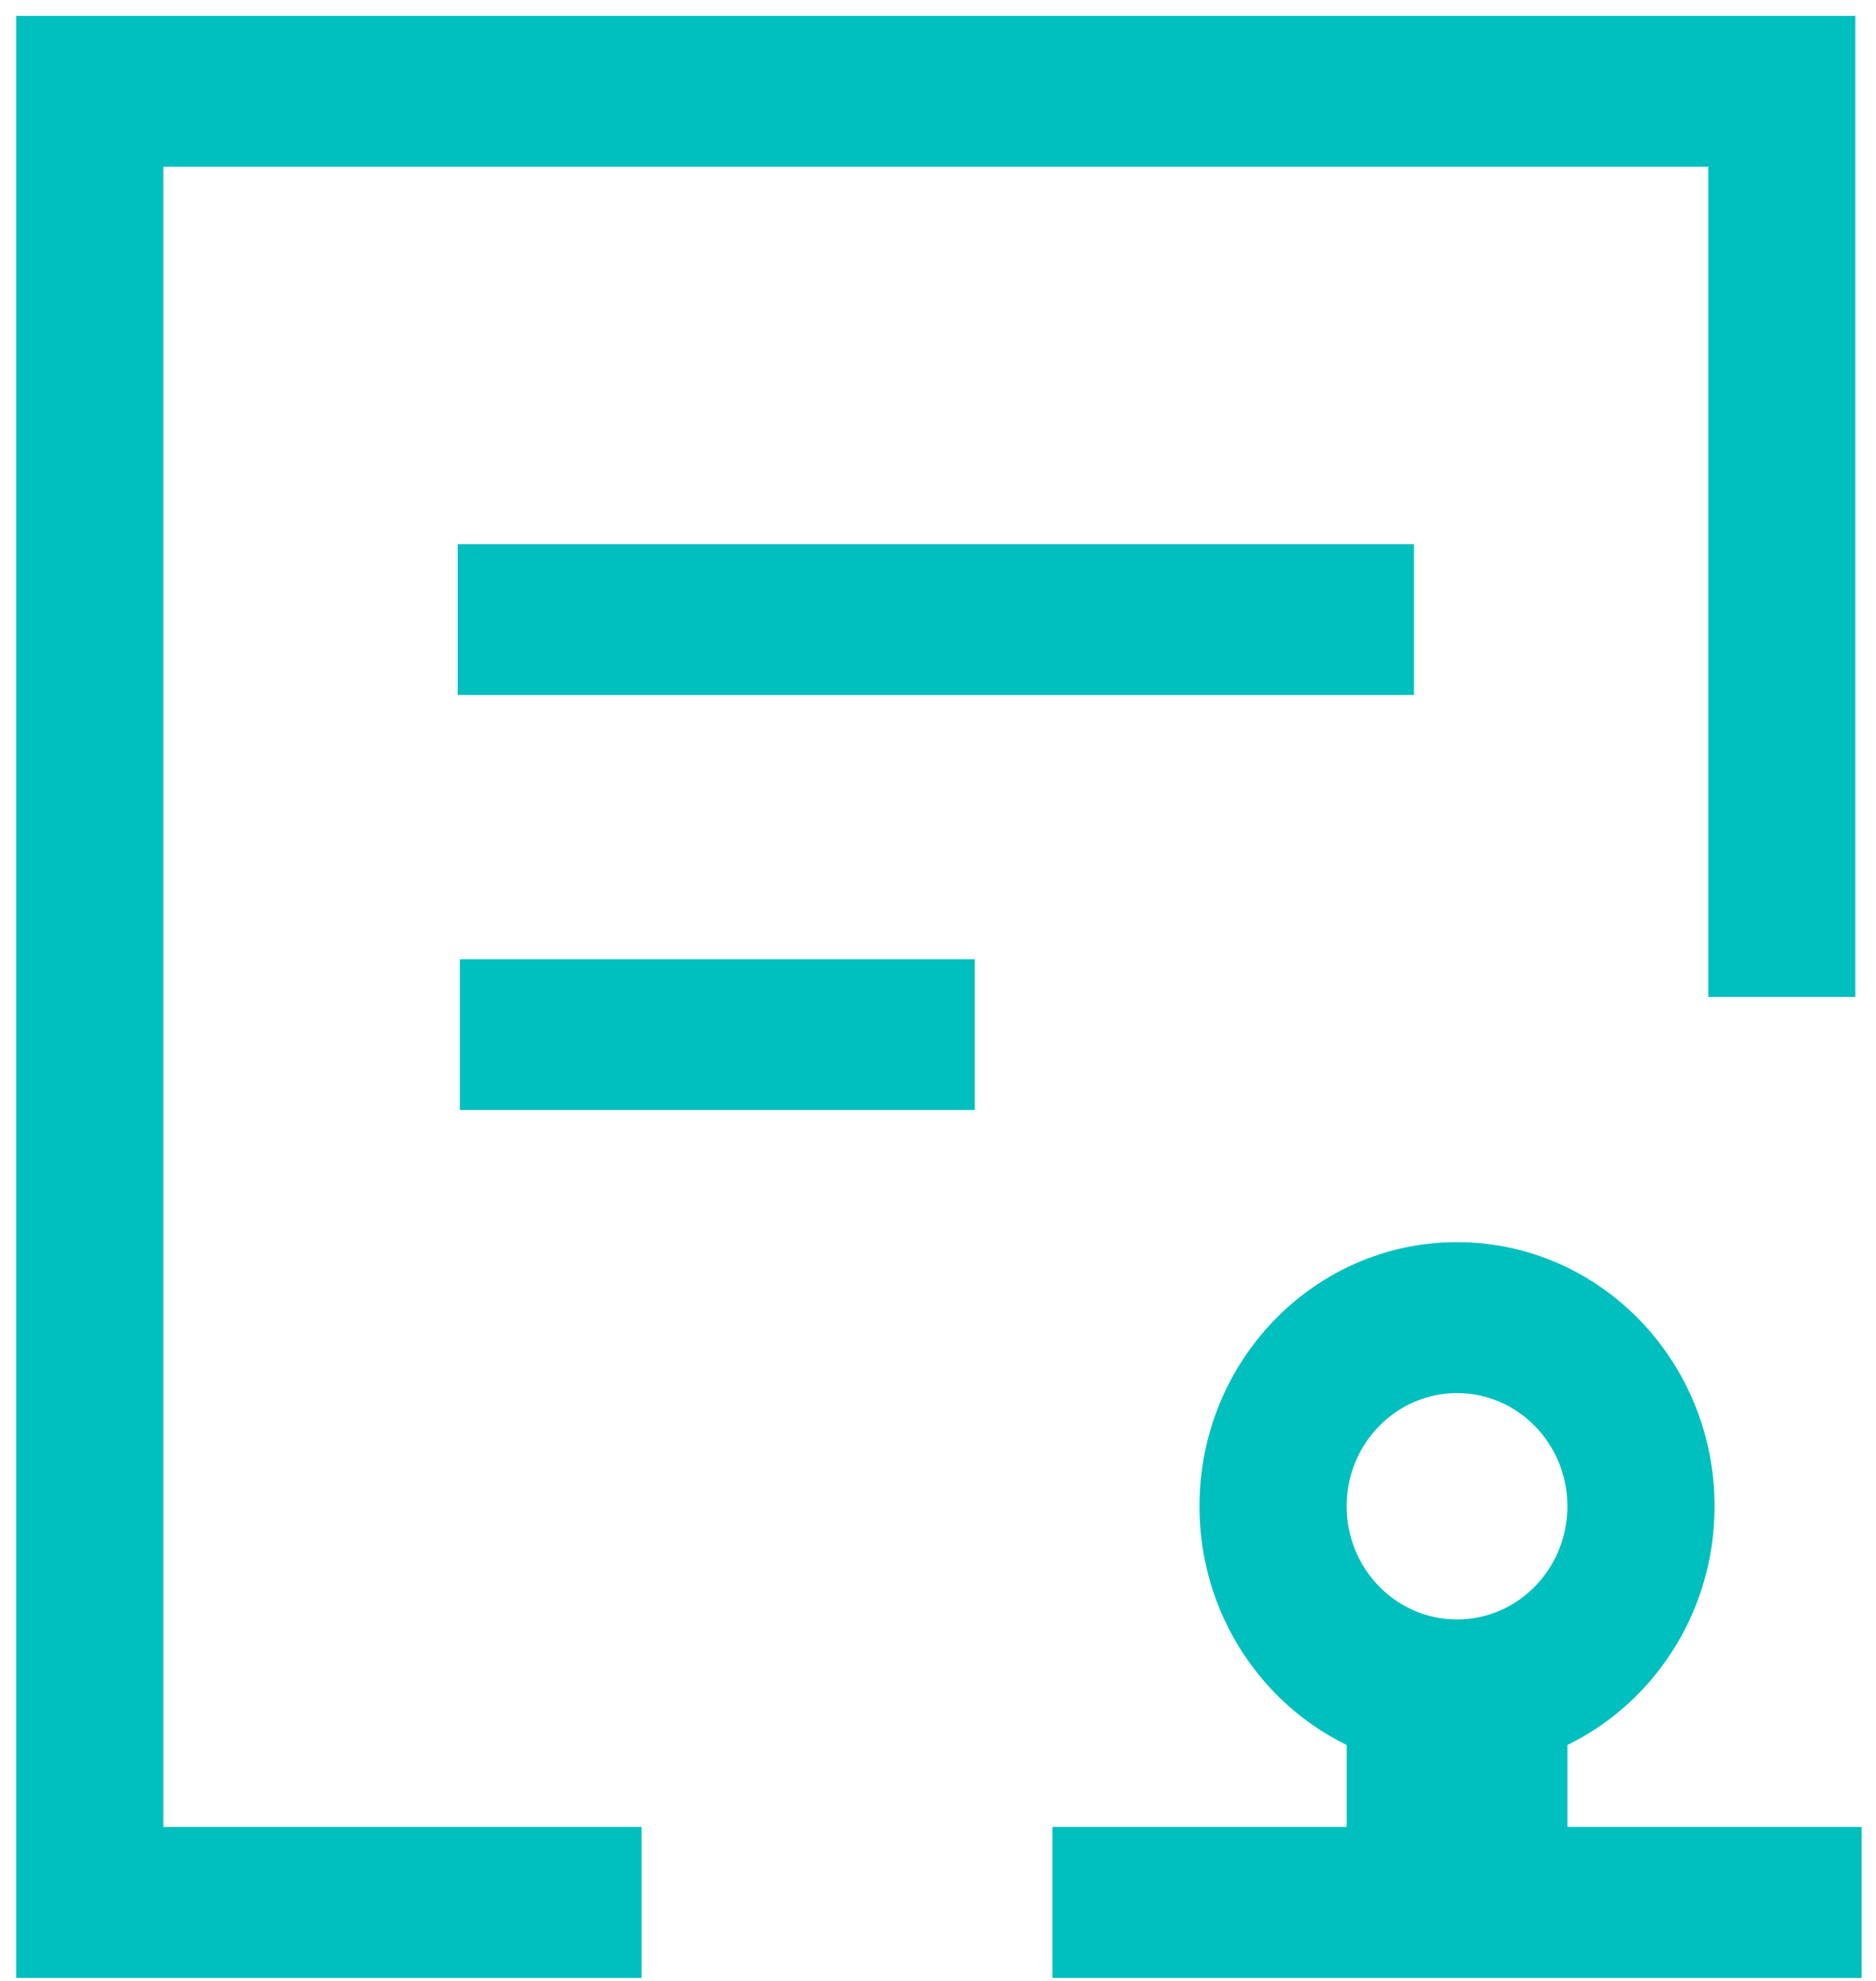 ﻿<?xml version="1.0" encoding="utf-8"?>
<svg version="1.1" xmlns:xlink="http://www.w3.org/1999/xlink" width="18px" height="19px" xmlns="http://www.w3.org/2000/svg">
  <g transform="matrix(1 0 0 1 -1430 -72 )">
    <path d="M 6.155 17.523  L 6.155 18.971  L 0.155 18.971  L 0.155 0.152  L 17.802 0.152  L 17.802 9.562  L 16.391 9.562  L 16.391 1.6  L 1.567 1.6  L 1.567 17.523  L 6.155 17.523  Z M 4.391 6.666  L 4.391 5.219  L 13.567 5.219  L 13.567 6.666  L 4.391 6.666  Z M 4.412 10.647  L 4.412 9.2  L 9.353 9.2  L 9.353 10.647  L 4.412 10.647  Z M 10.098 18.971  L 10.098 17.523  L 17.862 17.523  L 17.862 18.971  L 10.098 18.971  Z M 12.921 17.885  L 12.921 16.438  L 15.039 16.438  L 15.039 17.885  L 12.921 17.885  Z M 16.451 14.447  C 16.451 15.846  15.344 16.981  13.98 16.981  C 12.616 16.981  11.509 15.846  11.509 14.447  C 11.509 13.048  12.616 11.914  13.98 11.914  C 15.344 11.914  16.451 13.048  16.451 14.447  Z M 15.039 14.447  C 15.039 13.848  14.565 13.362  13.98 13.362  C 13.395 13.362  12.921 13.848  12.921 14.447  C 12.921 15.047  13.395 15.533  13.98 15.533  C 14.565 15.533  15.039 15.047  15.039 14.447  Z " fill-rule="nonzero" fill="#00bfbf" stroke="none" transform="matrix(1 0 0 1 1430 72 )" />
  </g>
</svg>